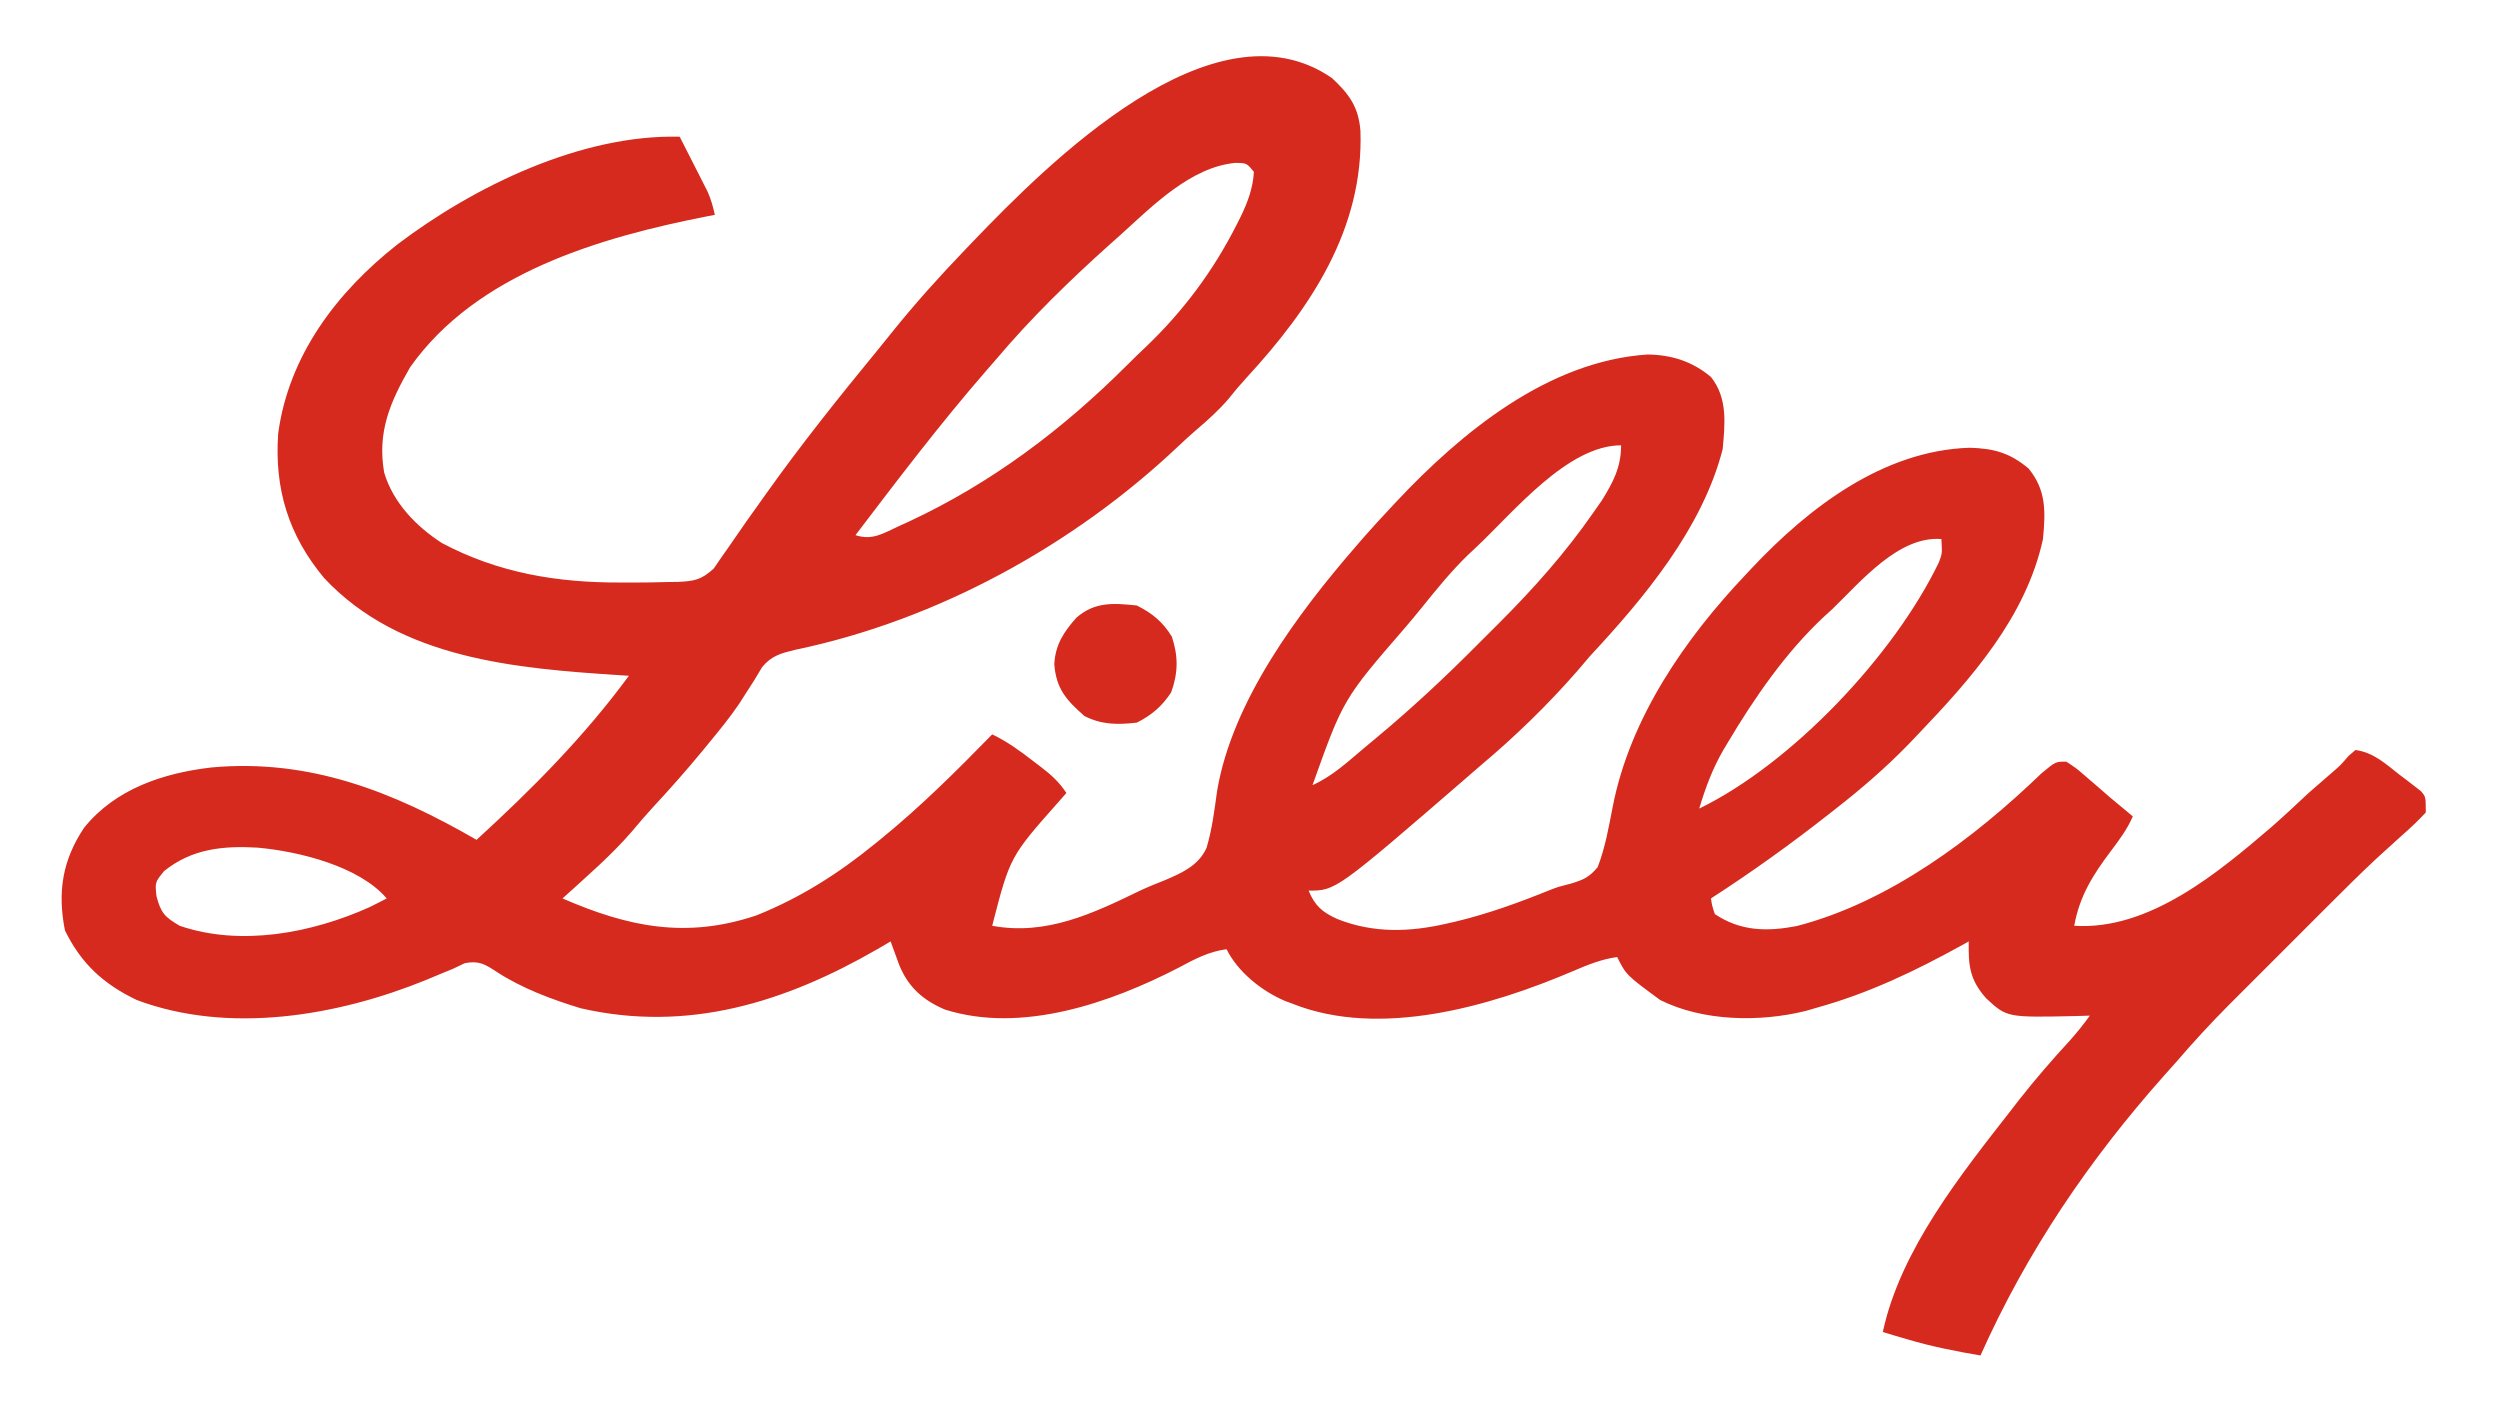 <?xml version="1.0" encoding="UTF-8"?>
<svg version="1.1" xmlns="http://www.w3.org/2000/svg" width="640" height="363">
<path d="M0 0 C4.375 4.07 6.795 7.381 7.273 13.484 C8.129 38.576 -5.513 58.957 -22.012 76.824 C-23.607 78.57 -25.099 80.333 -26.562 82.188 C-29.102 85.117 -31.788 87.54 -34.738 90.043 C-36.289 91.384 -37.806 92.765 -39.293 94.176 C-66.135 119.603 -101.118 138.793 -137.426 146.348 C-141.055 147.236 -143.505 147.859 -145.902 150.793 C-146.574 151.913 -147.246 153.033 -147.938 154.188 C-148.743 155.451 -149.555 156.712 -150.371 157.969 C-150.79 158.627 -151.209 159.286 -151.64 159.965 C-154.036 163.55 -156.764 166.859 -159.5 170.188 C-160.051 170.861 -160.602 171.535 -161.17 172.229 C-165.243 177.169 -169.463 181.941 -173.82 186.633 C-175.696 188.67 -177.477 190.75 -179.25 192.875 C-184.622 199.092 -190.932 204.479 -197 210 C-180.186 217.304 -165.363 220.38 -147.387 214.352 C-136.164 209.873 -126.357 203.633 -117 196 C-116.199 195.351 -116.199 195.351 -115.381 194.689 C-105.271 186.448 -96.099 177.331 -87 168 C-83.093 169.859 -79.786 172.299 -76.375 174.938 C-75.79 175.38 -75.205 175.823 -74.602 176.279 C-71.872 178.38 -69.927 180.109 -68 183 C-68.629 183.715 -69.258 184.431 -69.906 185.168 C-82.439 199.302 -82.439 199.302 -87 217 C-73.279 219.558 -61.305 213.92 -49.203 208.032 C-47.12 207.056 -45.021 206.204 -42.879 205.367 C-38.493 203.501 -34.185 201.626 -32.12 197.049 C-30.697 192.263 -30.095 187.354 -29.412 182.419 C-25.507 159.473 -8.817 137.117 6 120 C6.694 119.196 7.387 118.391 8.102 117.562 C10.36 115 12.665 112.493 15 110 C15.687 109.262 15.687 109.262 16.389 108.508 C33.18 90.619 55.34 72.42 80.812 70.75 C87.02 70.857 92.228 72.523 97 76.5 C101.297 81.872 100.613 88.44 100 95 C94.801 115.237 79.938 133.026 66 148 C64.913 149.267 63.829 150.538 62.75 151.812 C55.181 160.493 46.814 168.596 38 176 C37.072 176.806 36.144 177.611 35.188 178.441 C1.002 208 1.002 208 -6 208 C-4.353 211.953 -2.469 213.518 1.312 215.25 C10.548 218.938 19.81 218.647 29.375 216.438 C30.52 216.177 30.52 216.177 31.688 215.912 C40.049 213.904 48.017 211.002 55.974 207.767 C58 207 58 207 61.242 206.176 C64.435 205.205 65.825 204.566 68 202 C69.941 196.988 70.852 191.688 71.875 186.43 C76.307 163.791 90.412 143.416 106 127 C106.48 126.488 106.959 125.976 107.453 125.448 C122.049 109.941 141.095 95.312 163.25 94.625 C169.413 94.801 173.504 95.909 178.312 99.938 C182.888 105.53 182.658 111.012 182 118 C177.658 137.941 163.697 153.673 150 168 C149.165 168.877 148.329 169.753 147.469 170.656 C141.678 176.594 135.533 181.901 129 187 C128.372 187.494 127.743 187.988 127.096 188.497 C117.356 196.138 107.404 203.291 97 210 C97.314 211.95 97.314 211.95 98 214 C104.576 218.439 111.44 218.526 119 217.062 C142.664 210.926 164.321 194.647 181.66 177.934 C185.267 174.953 185.267 174.953 188 175 C190.586 176.695 190.586 176.695 193.375 179.125 C194.338 179.951 195.301 180.778 196.293 181.629 C197.186 182.411 198.08 183.194 199 184 C200.226 185.025 201.454 186.047 202.688 187.062 C203.451 187.702 204.214 188.341 205 189 C203.569 192.282 201.572 194.979 199.419 197.824 C194.825 203.923 191.378 209.334 190 217 C209.204 218.252 226.97 203.317 240.69 191.551 C243.854 188.765 246.924 185.883 250 183 C252.106 181.144 254.226 179.306 256.355 177.477 C258.171 175.899 258.171 175.899 260.25 173.5 C260.827 173.005 261.405 172.51 262 172 C266.628 172.632 269.685 175.512 273.25 178.312 C273.9 178.799 274.549 179.286 275.219 179.787 C275.832 180.266 276.446 180.745 277.078 181.238 C277.639 181.672 278.2 182.105 278.778 182.552 C280 184 280 184 280 188 C278.008 190.131 276.034 192.003 273.844 193.914 C272.455 195.167 271.07 196.425 269.688 197.685 C268.933 198.372 268.178 199.06 267.4 199.769 C263.029 203.832 258.816 208.055 254.594 212.273 C253.24 213.625 253.24 213.625 251.859 215.004 C250.008 216.855 248.158 218.708 246.309 220.561 C243.951 222.924 241.589 225.283 239.226 227.64 C236.93 229.932 234.637 232.228 232.344 234.523 C231.508 235.357 230.673 236.19 229.812 237.049 C225.005 241.875 220.432 246.83 216 252 C215.003 253.122 214.003 254.242 213 255.359 C193.671 277.104 177.884 300.437 166 327 C159.657 325.923 153.482 324.707 147.312 322.875 C145.512 322.345 145.512 322.345 143.676 321.805 C142.793 321.539 141.91 321.274 141 321 C145.494 299.974 161.051 280.601 174 264 C174.665 263.141 175.33 262.283 176.016 261.398 C180.147 256.145 184.494 251.144 189.02 246.227 C190.804 244.22 192.427 242.174 194 240 C192.866 240.035 191.731 240.07 190.562 240.105 C172.773 240.496 172.773 240.496 167.457 235.57 C163.23 230.81 162.883 227.181 163 221 C162.187 221.453 162.187 221.453 161.358 221.915 C149.224 228.617 137.377 234.293 124 238 C123.095 238.264 122.19 238.529 121.258 238.801 C109.478 241.716 94.936 241.475 84 236 C75.298 229.596 75.298 229.596 73 225 C68.848 225.569 65.333 227.049 61.514 228.679 C40.495 237.629 12.336 245.835 -10 237 C-10.712 236.733 -11.423 236.466 -12.156 236.191 C-18.092 233.623 -24.071 228.858 -27 223 C-31.575 223.601 -35.182 225.538 -39.188 227.688 C-56.704 236.749 -79.477 244.675 -99.125 238.438 C-104.749 236.031 -108.498 232.693 -110.82 226.982 C-111.569 224.997 -112.287 222.999 -113 221 C-114.114 221.652 -115.228 222.305 -116.375 222.977 C-140.066 236.634 -164.931 244.398 -192.328 238.117 C-199.657 235.887 -207.367 233.027 -213.812 228.816 C-216.857 226.827 -218.354 225.877 -222.004 226.57 C-223.487 227.278 -223.487 227.278 -225 228 C-226.102 228.451 -227.204 228.902 -228.34 229.367 C-229.527 229.865 -230.714 230.362 -231.938 230.875 C-254.661 240.117 -282.419 244.843 -306 236 C-314.54 231.906 -320.224 226.678 -324.375 218.188 C-326.311 208.316 -325.03 200.281 -319.5 191.938 C-311.505 181.964 -299.18 177.888 -286.855 176.469 C-261.705 174.167 -240.308 182.703 -219 195 C-204.718 181.936 -191.487 168.61 -180 153 C-180.704 152.955 -181.408 152.91 -182.133 152.864 C-208.728 151.122 -238.53 148.816 -258 128 C-267.141 117.057 -270.794 105.151 -269.781 90.93 C-267.069 70.951 -254.73 54.73 -239.25 42.562 C-219.651 27.714 -192.202 14.354 -167 15 C-165.683 17.581 -164.371 20.165 -163.062 22.75 C-162.689 23.48 -162.316 24.209 -161.932 24.961 C-161.574 25.67 -161.216 26.379 -160.848 27.109 C-160.353 28.083 -160.353 28.083 -159.848 29.077 C-158.985 31.033 -158.456 32.915 -158 35 C-158.597 35.115 -159.194 35.23 -159.81 35.348 C-187.168 40.702 -218.964 49.879 -236 74 C-241.138 82.913 -244.475 90.651 -242.645 101.012 C-240.307 108.747 -234.482 114.752 -227.824 119.051 C-213.339 126.711 -198.32 129.186 -182.062 129.125 C-181.029 129.129 -179.996 129.133 -178.932 129.137 C-175.952 129.133 -172.979 129.08 -170 129 C-169.147 128.99 -168.294 128.979 -167.415 128.969 C-163.192 128.752 -161.517 128.466 -158.285 125.551 C-157.552 124.482 -156.818 123.414 -156.062 122.312 C-155.65 121.73 -155.237 121.148 -154.812 120.548 C-153.947 119.323 -153.094 118.089 -152.253 116.848 C-150.674 114.519 -149.039 112.232 -147.401 109.945 C-146.583 108.802 -145.767 107.657 -144.955 106.51 C-135.97 93.861 -126.287 81.744 -116.44 69.76 C-115.152 68.186 -113.878 66.599 -112.605 65.012 C-106.727 57.693 -100.494 50.771 -94 44 C-93.236 43.202 -92.471 42.403 -91.684 41.581 C-73.175 22.367 -30.358 -21.012 0 0 Z M-54 40 C-55.009 40.899 -56.018 41.797 -57.027 42.695 C-67.255 51.87 -77.136 61.494 -86 72 C-86.899 73.036 -87.798 74.071 -88.699 75.105 C-100.415 88.594 -111.182 102.789 -122 117 C-117.666 118.445 -114.827 116.498 -110.875 114.688 C-110.075 114.324 -109.274 113.96 -108.449 113.585 C-87.264 103.736 -68.944 89.944 -52.461 73.461 C-50.901 71.901 -49.32 70.361 -47.711 68.852 C-38.091 59.682 -30.37 49.304 -24.375 37.438 C-24.044 36.783 -23.713 36.129 -23.373 35.455 C-21.555 31.674 -20.259 28.205 -20 24 C-21.857 21.726 -21.857 21.726 -24.746 21.699 C-36.105 22.749 -45.902 32.656 -54 40 Z M37 120 C36.341 120.616 35.683 121.232 35.004 121.867 C30.735 125.988 27.023 130.508 23.312 135.133 C21.838 136.961 20.34 138.771 18.812 140.555 C2.87 158.964 2.87 158.964 -5 181 C0.114 178.714 4.067 174.968 8.327 171.4 C9.407 170.497 10.487 169.595 11.569 168.695 C20.447 161.298 28.81 153.507 36.952 145.309 C38.822 143.428 40.702 141.558 42.584 139.689 C51.488 130.797 59.692 121.616 66.875 111.25 C67.594 110.224 68.314 109.198 69.055 108.141 C71.955 103.458 74 99.635 74 94 C60.315 94 46.537 111.025 37 120 Z M128 136 C127.314 136.623 126.628 137.245 125.922 137.887 C116.138 147.034 108.197 158.539 101.375 170 C100.974 170.669 100.572 171.338 100.159 172.027 C97.398 176.824 95.577 181.702 94 187 C117.848 175.37 143.871 147.759 155.328 124.016 C156.211 121.722 156.211 121.722 156 118 C145.052 117.119 135.341 128.918 128 136 Z M-299 203 C-301.329 205.876 -301.329 205.876 -300.938 209.438 C-299.802 213.751 -298.806 214.766 -295 217 C-279.362 222.361 -261.179 218.867 -246.438 212.25 C-244.95 211.516 -243.467 210.773 -242 210 C-249.065 201.728 -264.479 197.956 -275 197 C-283.874 196.475 -291.87 197.261 -299 203 Z " fill="#D52A1D" transform="translate(341,20)"/>
<path d="M0 0 C4.005 2.002 6.659 4.18 9 8 C10.676 13.029 10.606 17.34 8.812 22.25 C6.461 25.818 3.816 28.092 0 30 C-4.955 30.544 -8.871 30.564 -13.375 28.312 C-17.959 24.274 -20.607 21.407 -21.098 15.051 C-20.861 10.086 -18.657 6.737 -15.438 3.125 C-10.748 -0.963 -6.017 -0.62 0 0 Z " fill="#D52A1D" transform="translate(291,155)"/>
</svg>
